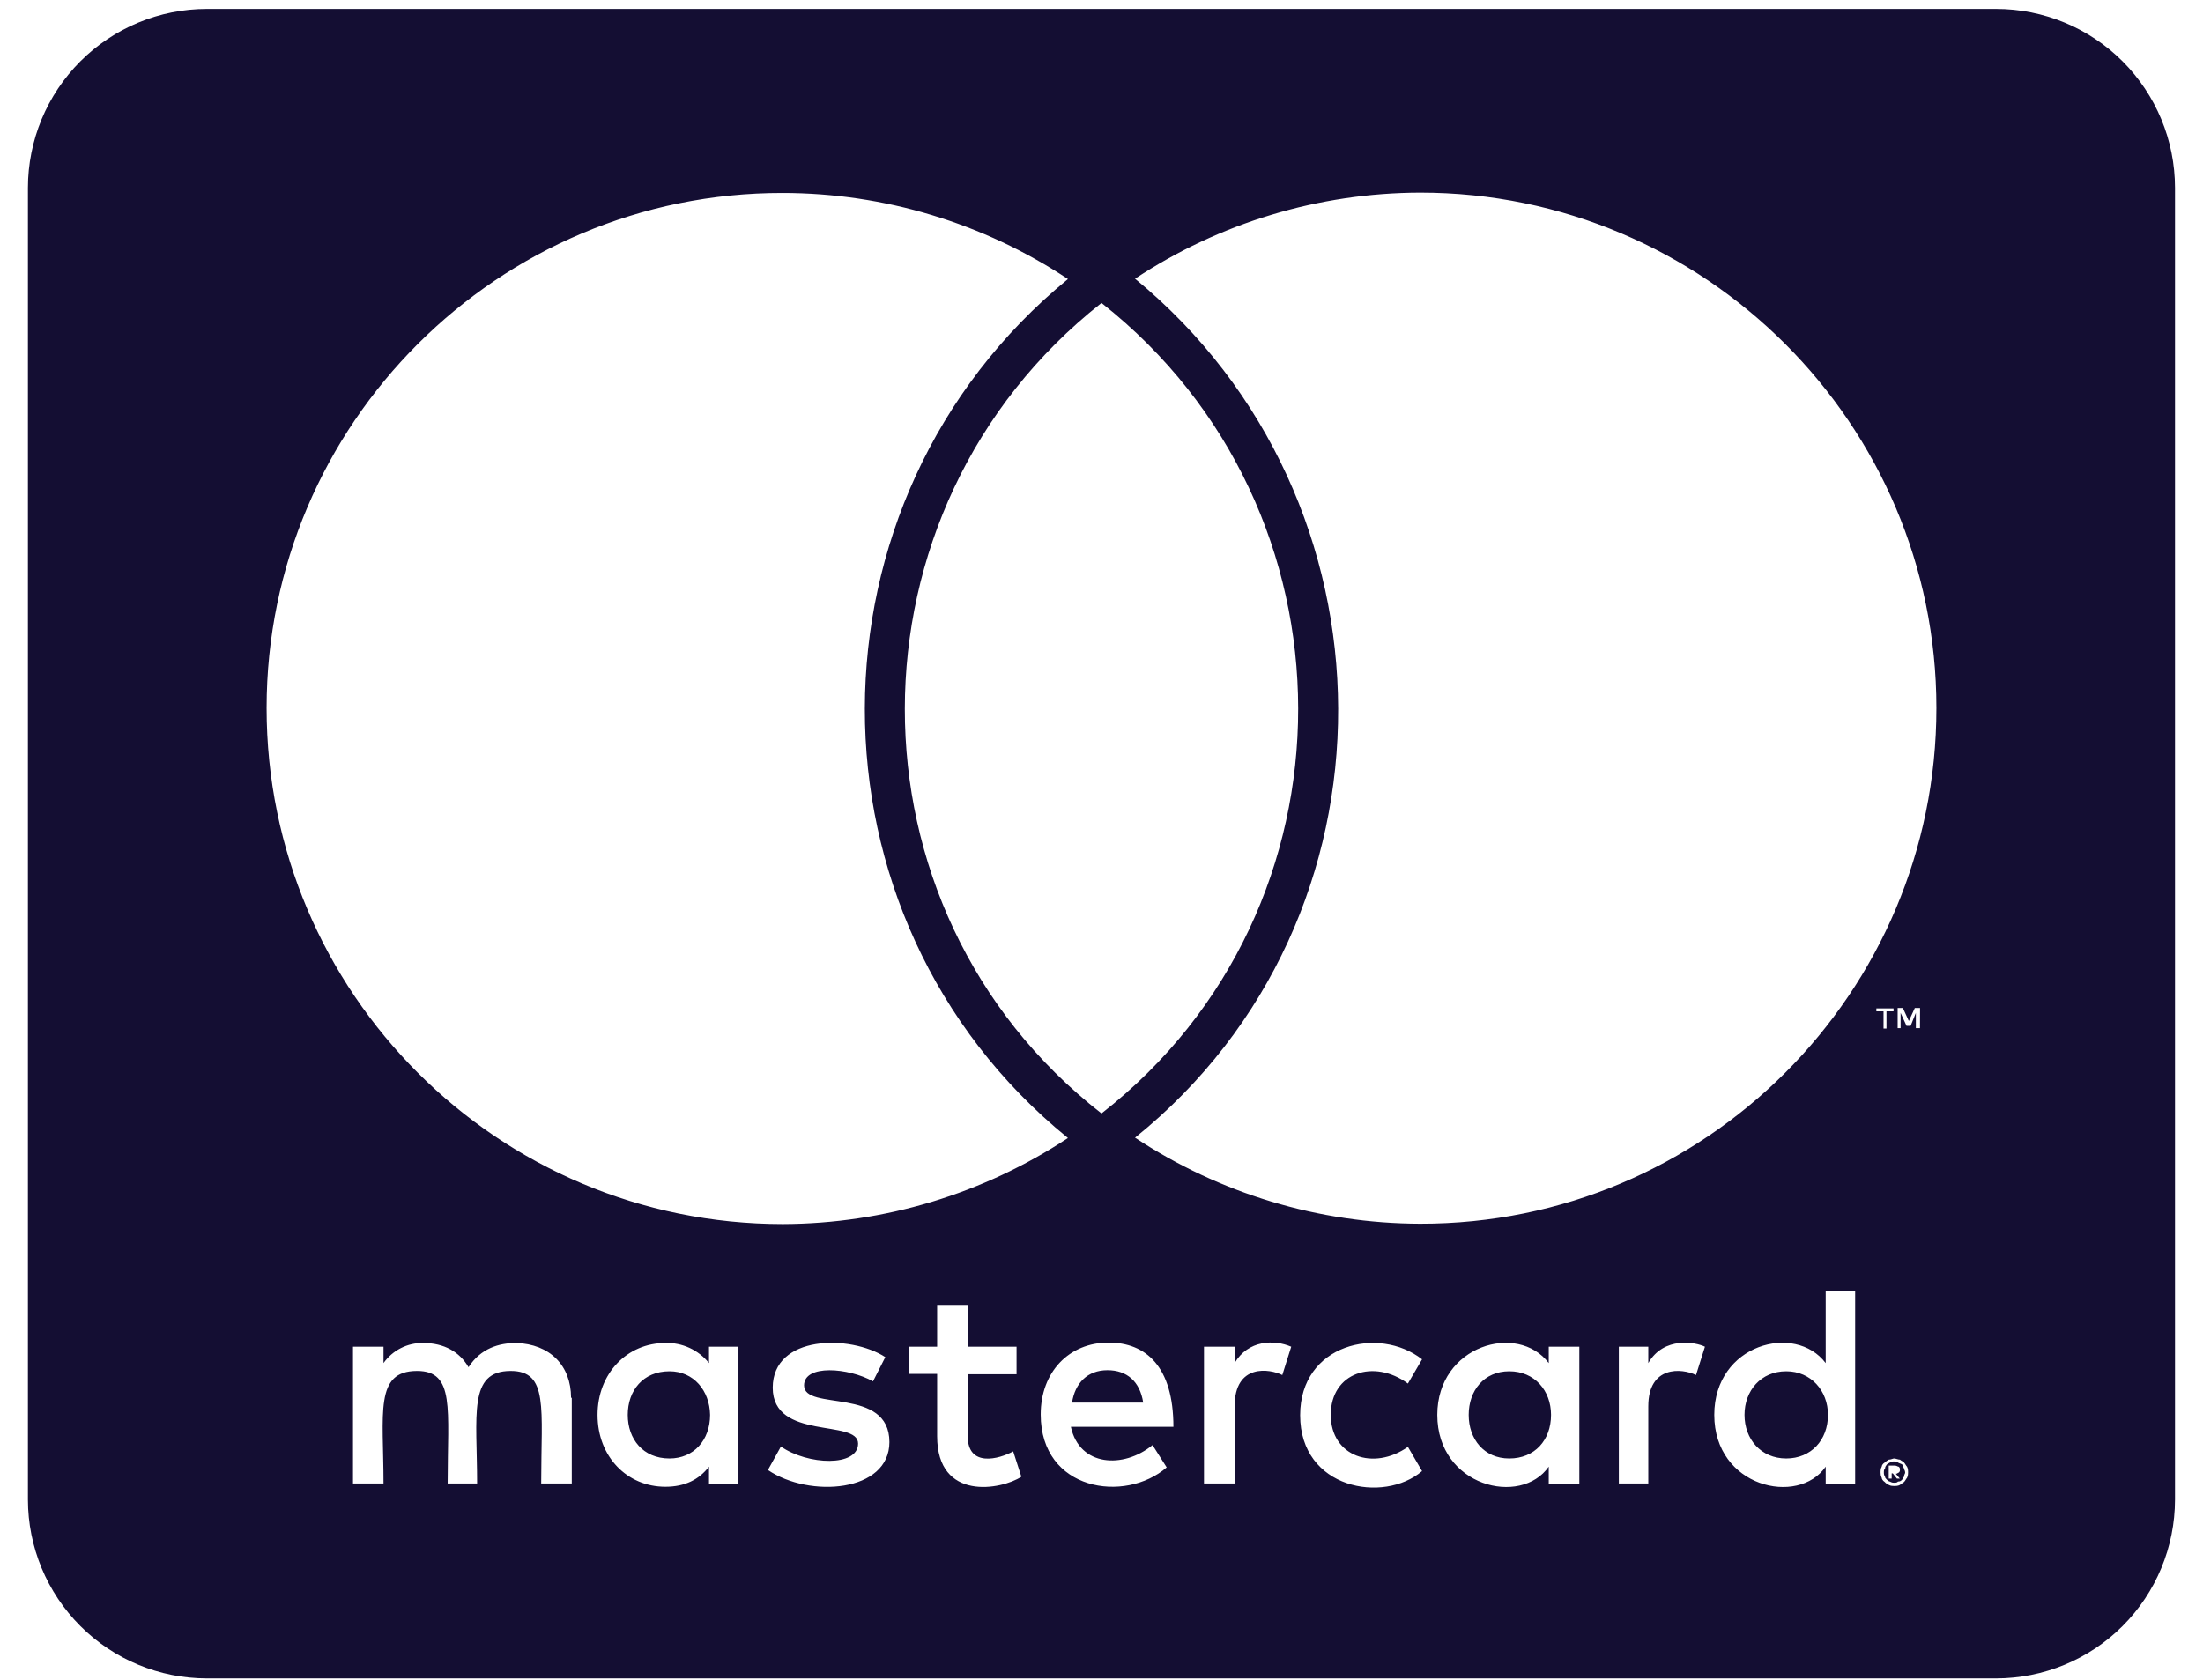 <svg width="59" height="45" viewBox="0 0 59 45" fill="none" xmlns="http://www.w3.org/2000/svg">
<path d="M48.956 37.903C48.956 38.582 48.498 39.071 47.839 39.071C47.16 39.071 46.721 38.552 46.721 37.903C46.721 37.254 47.16 36.735 47.839 36.735C48.498 36.735 48.956 37.254 48.956 37.903ZM17.93 36.735C17.22 36.735 16.812 37.254 16.812 37.903C16.812 38.552 17.222 39.071 17.93 39.071C18.578 39.071 19.017 38.582 19.017 37.903C19.006 37.254 18.578 36.735 17.93 36.735ZM29.66 36.706C29.121 36.706 28.79 37.055 28.711 37.574H30.617C30.528 37.005 30.179 36.706 29.66 36.706ZM40.421 36.735C39.742 36.735 39.334 37.254 39.334 37.903C39.334 38.552 39.744 39.071 40.421 39.071C41.1 39.071 41.539 38.582 41.539 37.903C41.539 37.254 41.099 36.735 40.421 36.735ZM50.992 39.341C50.992 39.371 51.023 39.391 51.023 39.45C51.023 39.481 50.992 39.501 50.992 39.56C50.962 39.59 50.962 39.61 50.942 39.639C50.911 39.669 50.892 39.689 50.832 39.689C50.802 39.72 50.782 39.72 50.723 39.72C50.692 39.72 50.672 39.72 50.613 39.689C50.583 39.689 50.563 39.659 50.534 39.639C50.504 39.608 50.484 39.589 50.484 39.56C50.453 39.51 50.453 39.481 50.453 39.45C50.453 39.4 50.453 39.371 50.484 39.341C50.484 39.29 50.514 39.261 50.534 39.231C50.565 39.2 50.584 39.2 50.613 39.181C50.663 39.15 50.692 39.15 50.723 39.15C50.773 39.15 50.802 39.15 50.832 39.181C50.883 39.209 50.911 39.209 50.942 39.231C50.972 39.252 50.962 39.29 50.992 39.341ZM50.773 39.481C50.823 39.481 50.823 39.45 50.852 39.45C50.883 39.42 50.883 39.4 50.883 39.371C50.883 39.342 50.883 39.321 50.852 39.292C50.823 39.292 50.802 39.261 50.742 39.261H50.583V39.61H50.662V39.47H50.692L50.802 39.61H50.881L50.773 39.481ZM58.25 5.031V40.171C58.249 41.442 57.744 42.66 56.846 43.559C55.947 44.458 54.728 44.962 53.458 44.963H5.54C4.269 44.962 3.051 44.458 2.152 43.559C1.254 42.66 0.749 41.442 0.748 40.171V5.031C0.749 3.76 1.254 2.542 2.152 1.643C3.051 0.744 4.269 0.239 5.54 0.239H53.458C54.728 0.239 55.947 0.744 56.846 1.643C57.744 2.542 58.249 3.76 58.25 5.031ZM7.14 18.966C7.14 26.602 13.339 32.791 20.965 32.791C23.68 32.783 26.335 31.982 28.601 30.486C21.324 24.567 21.374 13.396 28.601 7.475C26.337 5.974 23.681 5.172 20.965 5.169C13.339 5.16 7.14 11.358 7.14 18.966ZM29.5 29.828C36.538 24.337 36.508 13.636 29.5 8.116C22.492 13.636 22.462 24.347 29.5 29.828ZM15.294 37.445C15.294 36.577 14.724 36.007 13.826 35.977C13.366 35.977 12.877 36.117 12.548 36.626C12.309 36.216 11.899 35.977 11.33 35.977C11.123 35.974 10.918 36.021 10.734 36.115C10.549 36.209 10.391 36.347 10.271 36.516V36.077H9.454V39.741H10.271C10.271 37.855 10.022 36.726 11.17 36.726C12.189 36.726 11.989 37.745 11.989 39.741H12.778C12.778 37.914 12.528 36.726 13.677 36.726C14.695 36.726 14.494 37.725 14.494 39.741H15.313V37.445H15.294ZM19.777 36.077H18.988V36.516C18.849 36.342 18.67 36.202 18.468 36.109C18.265 36.015 18.043 35.97 17.82 35.977C16.792 35.977 16.003 36.796 16.003 37.903C16.003 39.021 16.792 39.829 17.82 39.829C18.34 39.829 18.719 39.639 18.988 39.29V39.75H19.777V36.077ZM23.82 38.633C23.82 37.136 21.534 37.813 21.534 37.114C21.534 36.545 22.722 36.636 23.381 37.005L23.71 36.356C22.772 35.747 20.695 35.758 20.695 37.175C20.695 38.602 22.981 38.004 22.981 38.672C22.981 39.301 21.633 39.251 20.914 38.751L20.566 39.38C21.683 40.138 23.82 39.978 23.82 38.631V38.633ZM27.354 39.56L27.135 38.881C26.756 39.089 25.917 39.319 25.917 38.471V36.814H27.225V36.076H25.917V34.958H25.098V36.076H24.339V36.805H25.098V38.473C25.098 40.23 26.824 39.91 27.354 39.56ZM28.68 38.223H31.426C31.426 36.606 30.688 35.966 29.689 35.966C28.63 35.966 27.872 36.755 27.872 37.892C27.872 39.939 30.129 40.279 31.246 39.31L30.867 38.712C30.089 39.351 28.91 39.29 28.68 38.223ZM34.581 36.077C34.123 35.878 33.424 35.898 33.065 36.516V36.077H32.245V39.741H33.065V37.675C33.065 36.516 34.014 36.667 34.342 36.836L34.581 36.077ZM35.64 37.903C35.64 36.764 36.799 36.395 37.706 37.064L38.085 36.415C36.926 35.508 34.82 36.006 34.82 37.912C34.82 39.889 37.056 40.288 38.085 39.409L37.706 38.76C36.788 39.409 35.64 39.021 35.64 37.901V37.903ZM42.297 36.077H41.478V36.516C40.65 35.418 38.493 36.038 38.493 37.903C38.493 39.82 40.728 40.368 41.478 39.29V39.75H42.297V36.077ZM45.661 36.077C45.422 35.957 44.563 35.788 44.144 36.516V36.077H43.355V39.741H44.144V37.675C44.144 36.577 45.043 36.647 45.422 36.836L45.661 36.077ZM49.684 34.59H48.895V36.516C48.076 35.429 45.911 36.007 45.911 37.903C45.911 39.84 48.157 40.358 48.895 39.29V39.75H49.684V34.59ZM50.444 27.093V27.553H50.523V27.093H50.712V27.014H50.252V27.093H50.444ZM51.102 39.45C51.102 39.4 51.102 39.341 51.073 39.29C51.043 39.26 51.023 39.211 50.994 39.181C50.965 39.15 50.915 39.13 50.884 39.102C50.834 39.102 50.775 39.071 50.724 39.071C50.694 39.071 50.645 39.102 50.584 39.102C50.545 39.124 50.508 39.15 50.475 39.181C50.425 39.209 50.396 39.26 50.396 39.29C50.365 39.341 50.365 39.4 50.365 39.45C50.365 39.481 50.365 39.529 50.396 39.59C50.396 39.621 50.426 39.669 50.475 39.7C50.505 39.734 50.542 39.761 50.584 39.779C50.635 39.808 50.694 39.808 50.724 39.808C50.775 39.808 50.834 39.808 50.884 39.779C50.915 39.748 50.964 39.729 50.994 39.7C51.025 39.671 51.044 39.621 51.073 39.59C51.102 39.531 51.102 39.481 51.102 39.45ZM51.422 27.003H51.282L51.122 27.352L50.962 27.003H50.822V27.542H50.901V27.133L51.06 27.481H51.17L51.31 27.133V27.542H51.42L51.422 27.003ZM51.86 18.966C51.86 11.358 45.661 5.16 38.035 5.16C35.319 5.167 32.664 5.969 30.398 7.466C37.597 13.386 37.706 24.586 30.398 30.477C32.664 31.975 35.319 32.776 38.035 32.782C45.661 32.793 51.86 26.602 51.86 18.966Z" fill="#140E33"/>
</svg>
